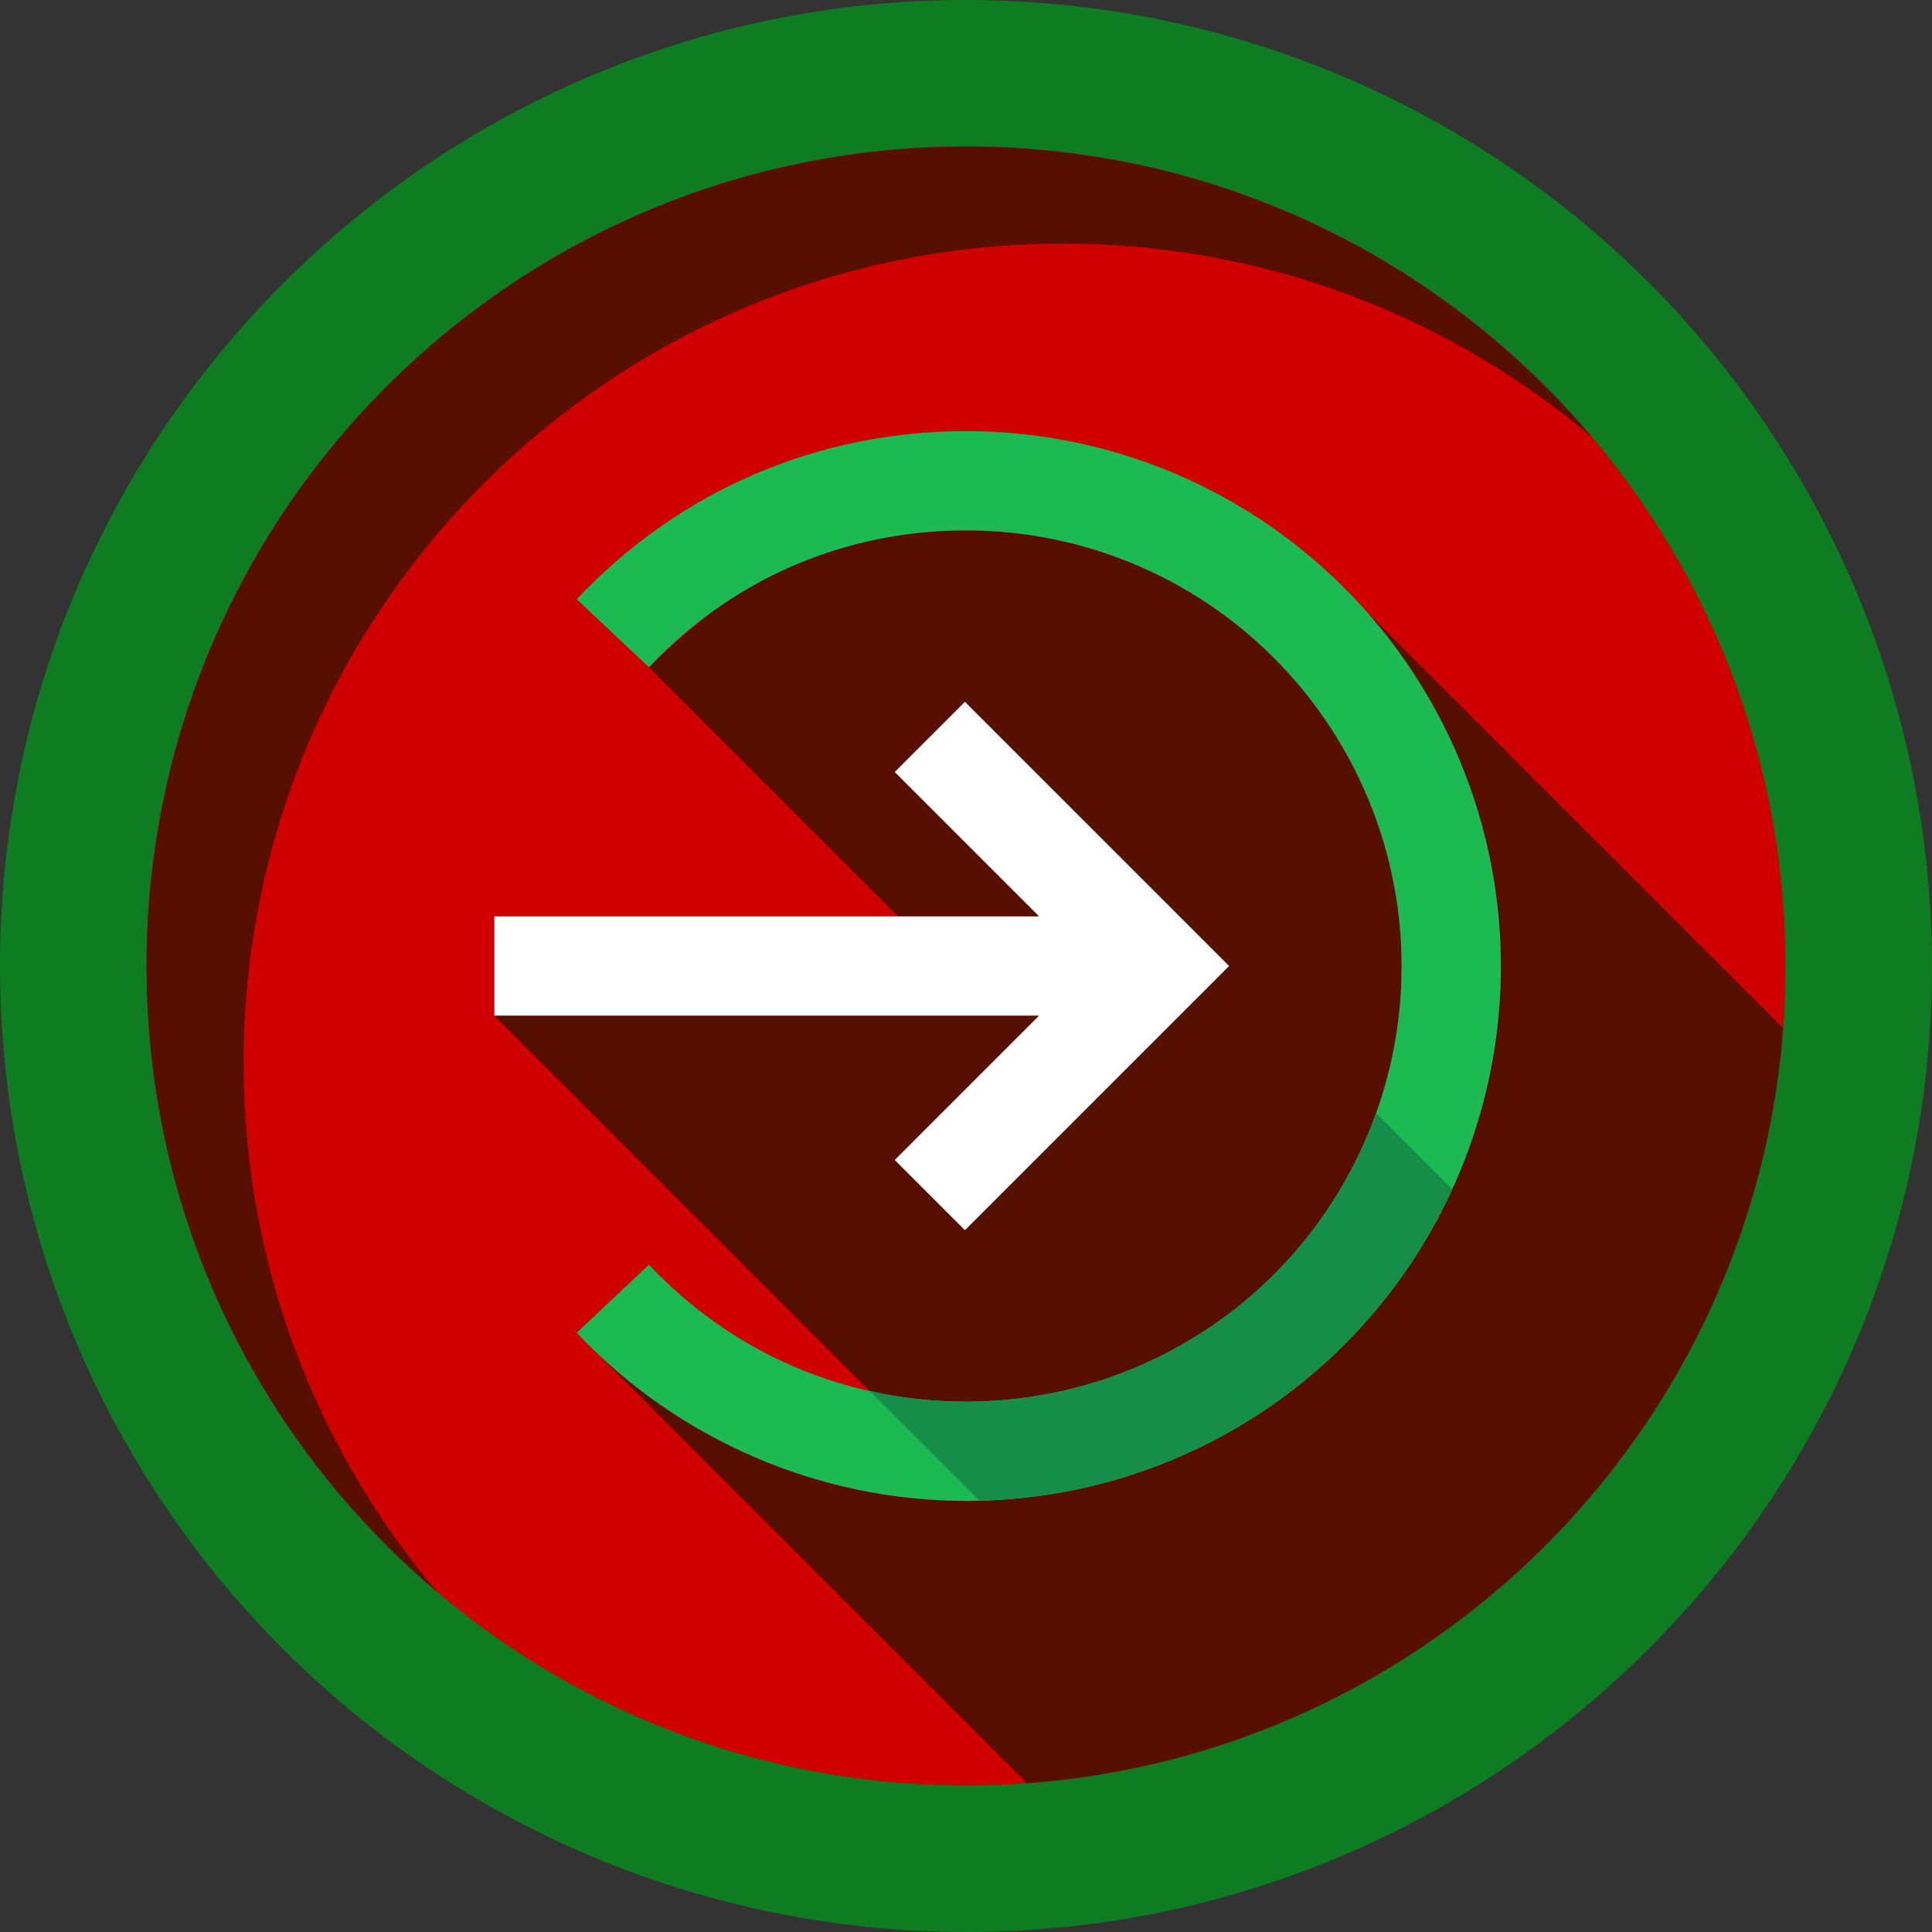 <!DOCTYPE svg PUBLIC "-//W3C//DTD SVG 1.1//EN" "http://www.w3.org/Graphics/SVG/1.1/DTD/svg11.dtd">
<!-- Uploaded to: SVG Repo, www.svgrepo.com, Transformed by: SVG Repo Mixer Tools -->
<svg height="800px" width="800px" version="1.1" id="Layer_1" xmlns="http://www.w3.org/2000/svg" xmlns:xlink="http://www.w3.org/1999/xlink" viewBox="0 0 408.759 408.759" xml:space="preserve" fill="#000000">
<rect x="0" y="0" width="408.759" height="408.759" fill="#333333" stroke="none"/>
<g id="SVGRepo_bgCarrier" stroke-width="0"/>
<g id="SVGRepo_tracerCarrier" stroke-linecap="round" stroke-linejoin="round"/>
<g id="SVGRepo_iconCarrier"> <g> <path style="fill:#0e7c20;" d="M204.385,408.759c-58.121,0-113.674-24.867-152.417-68.225 C18.46,303.057,0.005,254.703,0.005,204.381C0.005,91.685,91.689,0,204.385,0c50.317,0,98.674,18.455,136.164,51.964 c43.346,38.762,68.205,94.316,68.205,152.417C408.755,317.076,317.075,408.759,204.385,408.759"/> <path style="fill:#d10000;" d="M377.757,204.379c0,4.43-0.17,8.821-0.489,13.161c-1.01,13.399-3.54,26.37-7.42,38.74 c-20.39,65.09-78.11,113.66-148.081,120.61c-1.481,0.15-2.96,0.279-4.439,0.39c-4.271,0.319-8.581,0.48-12.941,0.48 c-51.39,0-97.559-22.361-129.301-57.881c-0.259-0.29-0.519-0.591-0.789-0.881c-26.951-30.56-43.29-70.68-43.29-114.62 c0-95.749,77.619-173.38,173.379-173.38c43.95,0,84.069,16.35,114.631,43.29c0.29,0.27,0.589,0.53,0.879,0.79 C355.408,106.84,377.757,152.989,377.757,204.379"/> <path style="fill:#f5b800;" d="M74.327,319.03c3.012,3.413,6.156,6.706,9.424,9.872c-2.995-2.903-5.885-5.912-8.665-9.023 C74.837,319.6,74.586,319.31,74.327,319.03 M62.022,303.365c0.015,0.022,0.03,0.043,0.045,0.065 C62.052,303.407,62.038,303.387,62.022,303.365 M61.707,302.911c0.014,0.02,0.031,0.044,0.044,0.064 C61.736,302.953,61.723,302.934,61.707,302.911 M61.502,302.614c0.021,0.03,0.04,0.058,0.061,0.088 C61.543,302.673,61.522,302.642,61.502,302.614 M61.19,302.159c0.026,0.037,0.051,0.074,0.076,0.111 C61.241,302.234,61.215,302.196,61.19,302.159 M60.889,301.718c0.025,0.037,0.054,0.08,0.08,0.117 C60.942,301.796,60.915,301.757,60.889,301.718 M60.663,301.385c0.032,0.047,0.065,0.095,0.097,0.143 C60.727,301.48,60.695,301.432,60.663,301.385 M60.37,300.95c0.034,0.05,0.065,0.097,0.099,0.147 C60.435,301.047,60.403,301,60.37,300.95 M60.075,300.509c0.059,0.088,0.119,0.178,0.178,0.266 C60.192,300.685,60.134,300.598,60.075,300.509 M59.831,300.144c0.045,0.068,0.089,0.134,0.134,0.202 C59.92,300.277,59.877,300.212,59.831,300.144 M59.554,299.725c0.05,0.075,0.097,0.147,0.147,0.222 C59.652,299.872,59.604,299.8,59.554,299.725 M59.27,299.292c0.064,0.098,0.129,0.197,0.194,0.295 C59.399,299.489,59.334,299.39,59.27,299.292 M59.023,298.915c0.054,0.083,0.108,0.166,0.163,0.25 C59.131,299.081,59.077,298.998,59.023,298.915 M58.758,298.507c0.057,0.089,0.114,0.177,0.172,0.265 C58.873,298.684,58.815,298.595,58.758,298.507 M58.477,298.072c0.069,0.107,0.138,0.214,0.207,0.32 C58.614,298.285,58.546,298.179,58.477,298.072 M58.221,297.673c0.065,0.102,0.129,0.202,0.194,0.303 C58.351,297.875,58.286,297.774,58.221,297.673 M57.965,297.272c0.073,0.115,0.148,0.233,0.221,0.347 C58.113,297.504,58.039,297.388,57.965,297.272 M57.696,296.847c0.073,0.115,0.147,0.232,0.219,0.346 C57.841,297.077,57.769,296.963,57.696,296.847 M57.441,296.443c0.071,0.112,0.141,0.224,0.212,0.337 C57.583,296.667,57.512,296.555,57.441,296.443 M57.192,296.045c0.077,0.123,0.15,0.24,0.227,0.363 C57.344,296.287,57.268,296.166,57.192,296.045 M56.927,295.618c0.075,0.121,0.15,0.242,0.226,0.363 C57.077,295.86,57.002,295.739,56.927,295.618 M56.675,295.21c0.074,0.121,0.149,0.241,0.223,0.362 C56.823,295.451,56.749,295.331,56.675,295.21 M56.43,294.813c0.077,0.126,0.153,0.25,0.231,0.376 C56.584,295.063,56.507,294.938,56.43,294.813 M56.167,294.381c0.078,0.129,0.154,0.252,0.232,0.381 C56.322,294.636,56.243,294.507,56.167,294.381 M55.677,293.572c0.16,0.267,0.319,0.528,0.48,0.794 C55.998,294.103,55.836,293.835,55.677,293.572 M54.934,292.324c0.239,0.406,0.48,0.81,0.722,1.214 C55.415,293.135,55.173,292.729,54.934,292.324 M148.098,40.341C79.969,63.709,31.006,128.321,31.006,204.37 c0,32.099,8.718,62.16,23.92,87.94c-15.202-25.781-23.918-55.837-23.918-87.931C31.008,128.33,79.969,63.712,148.098,40.341"/> <path style="fill:#571000;" d="M204.385,31.001c-19.703,0-38.639,3.286-56.287,9.34C79.969,63.712,31.008,128.33,31.008,204.379 c0,32.094,8.716,62.15,23.918,87.931c0.003,0.005,0.005,0.009,0.008,0.014c0.239,0.405,0.48,0.811,0.722,1.214 c0.006,0.01,0.014,0.024,0.021,0.034c0.158,0.264,0.32,0.531,0.48,0.794c0.002,0.003,0.007,0.012,0.009,0.015 c0.077,0.126,0.155,0.255,0.232,0.381c0.009,0.015,0.022,0.036,0.031,0.051c0.077,0.126,0.154,0.251,0.231,0.376 c0.005,0.008,0.008,0.014,0.013,0.021c0.075,0.121,0.148,0.241,0.223,0.362c0.01,0.016,0.019,0.031,0.029,0.046 c0.075,0.121,0.15,0.242,0.226,0.363c0.013,0.021,0.027,0.044,0.04,0.064c0.075,0.121,0.151,0.242,0.227,0.363 c0.006,0.01,0.016,0.025,0.022,0.035c0.07,0.112,0.141,0.225,0.212,0.337c0.014,0.023,0.028,0.044,0.042,0.067 c0.073,0.116,0.146,0.23,0.219,0.346c0.018,0.028,0.033,0.051,0.05,0.079c0.074,0.116,0.147,0.232,0.221,0.347 c0.011,0.018,0.023,0.036,0.034,0.053c0.065,0.101,0.13,0.202,0.194,0.303c0.02,0.03,0.042,0.065,0.061,0.096 c0.069,0.107,0.138,0.214,0.207,0.32c0.026,0.041,0.048,0.074,0.074,0.115c0.057,0.088,0.115,0.177,0.172,0.265 c0.03,0.046,0.063,0.098,0.093,0.143c0.055,0.084,0.108,0.166,0.163,0.25c0.028,0.043,0.056,0.085,0.084,0.128 c0.064,0.098,0.129,0.197,0.194,0.295c0.03,0.045,0.061,0.092,0.091,0.138c0.049,0.075,0.097,0.147,0.147,0.222 c0.043,0.065,0.087,0.131,0.13,0.196c0.046,0.069,0.089,0.134,0.134,0.202c0.037,0.055,0.072,0.108,0.109,0.163 c0.06,0.089,0.118,0.176,0.178,0.266c0.039,0.058,0.079,0.118,0.118,0.175c0.033,0.05,0.066,0.098,0.099,0.147 c0.064,0.095,0.13,0.193,0.194,0.288c0.032,0.047,0.064,0.095,0.097,0.143c0.044,0.065,0.085,0.126,0.129,0.191 c0.027,0.039,0.053,0.078,0.08,0.117c0.075,0.11,0.146,0.215,0.221,0.324c0.025,0.037,0.051,0.074,0.076,0.111 c0.078,0.114,0.157,0.229,0.236,0.343c0.02,0.029,0.041,0.06,0.061,0.088c0.048,0.069,0.097,0.14,0.145,0.209 c0.016,0.023,0.029,0.042,0.044,0.064c0.091,0.131,0.179,0.258,0.27,0.389c0.016,0.022,0.03,0.043,0.045,0.065 c3.791,5.436,7.885,10.644,12.259,15.6c0.259,0.28,0.51,0.57,0.76,0.849c2.78,3.111,5.67,6.12,8.665,9.023 c2.813,2.725,5.721,5.358,8.714,7.889c-25.53-30.2-40.919-69.241-40.919-111.881c0-95.749,77.619-173.368,173.379-173.368 c42.629,0,81.68,15.39,111.87,40.919C305.004,54.871,257.485,31.001,204.385,31.001"/> <path style="fill:#571000;" d="M204.387,112.21c-19.44,0-37.832,5.907-53.259,16.894c-8.645,6.773-13.829,12.076-13.829,12.076 l64.573,64.573l-97.275,9.128l79.438,79.438c0.001,0,0.001,0,0.002,0l0,0c6.591,1.481,13.401,2.231,20.35,2.231 c3.13,0,6.23-0.161,9.211-0.46c35.559-3.531,65.609-27.151,77.56-60.601l0,0c0.419-1.16,0.809-2.34,1.18-3.52 c2.79-8.89,4.208-18.169,4.208-27.59c0-26.2-11.209-51.249-30.768-68.729l-0.19-0.179c-0.131-0.111-0.251-0.222-0.36-0.321 C248.407,120.359,226.807,112.21,204.387,112.21"/> <polygon style="fill:#FFFFFF;" points="204.154,148.487 189.304,163.337 219.848,193.88 104.597,193.88 104.597,214.88 219.848,214.88 189.304,245.423 204.154,260.273 260.046,204.38 "/> <path style="fill:#571000;" d="M122.017,281.97L122.017,281.97L122.017,281.97 M289.143,129.414 c18.184,20.573,28.405,47.245,28.405,74.964c0,11.56-1.741,22.961-5.171,33.88c-1.44,4.591-3.15,9.041-5.11,13.34 c-16.581,36.251-51.181,61.371-91.55,65.38c-2.761,0.292-5.61,0.462-8.491,0.532c-0.94,0.03-1.889,0.039-2.84,0.039 c-28.819,0-56.741-11.164-77.628-30.836l90.569,90.567c1.479-0.111,2.958-0.24,4.439-0.39 c69.97-6.951,127.69-55.521,148.081-120.61c3.88-12.37,6.41-25.341,7.42-38.74L289.143,129.414"/> <path style="fill:#1cba53;" d="M317.548,204.379c0,11.56-1.741,22.961-5.171,33.88c-1.44,4.591-3.15,9.041-5.11,13.34 c-16.581,36.251-51.181,61.371-91.55,65.38c-2.761,0.292-5.61,0.462-8.491,0.532c-0.94,0.03-1.889,0.039-2.84,0.039 c-31.06,0-61.079-12.969-82.37-35.579l15.281-14.4c12.83,13.63,28.979,22.789,46.74,26.748c6.591,1.481,13.401,2.231,20.35,2.231 c3.13,0,6.23-0.161,9.211-0.46c35.559-3.531,65.609-27.151,77.56-60.601c0.419-1.16,0.809-2.34,1.18-3.52 c2.79-8.89,4.208-18.169,4.208-27.59c0-26.2-11.209-51.249-30.768-68.729l-0.19-0.179c-0.131-0.111-0.251-0.222-0.36-0.321 c-16.821-14.79-38.421-22.939-60.841-22.939c-25.659,0-49.49,10.289-67.09,28.97l-15.281-14.4 c21.611-22.941,50.862-35.57,82.37-35.57c27.57,0,54.141,10.038,74.81,28.259l0.249,0.231c0.151,0.129,0.281,0.24,0.401,0.36 C303.807,141.509,317.548,172.24,317.548,204.379"/> <path style="fill:#158e4a;" d="M291.158,235.489L291.158,235.489c-11.951,33.45-42.001,57.07-77.56,60.601 c-2.98,0.299-6.081,0.46-9.211,0.46c-6.949,0-13.759-0.75-20.35-2.231l23.19,23.192c2.881-0.07,5.73-0.24,8.491-0.532 c40.369-4.009,74.969-29.129,91.55-65.38L291.158,235.489"/> </g> </g>
</svg>